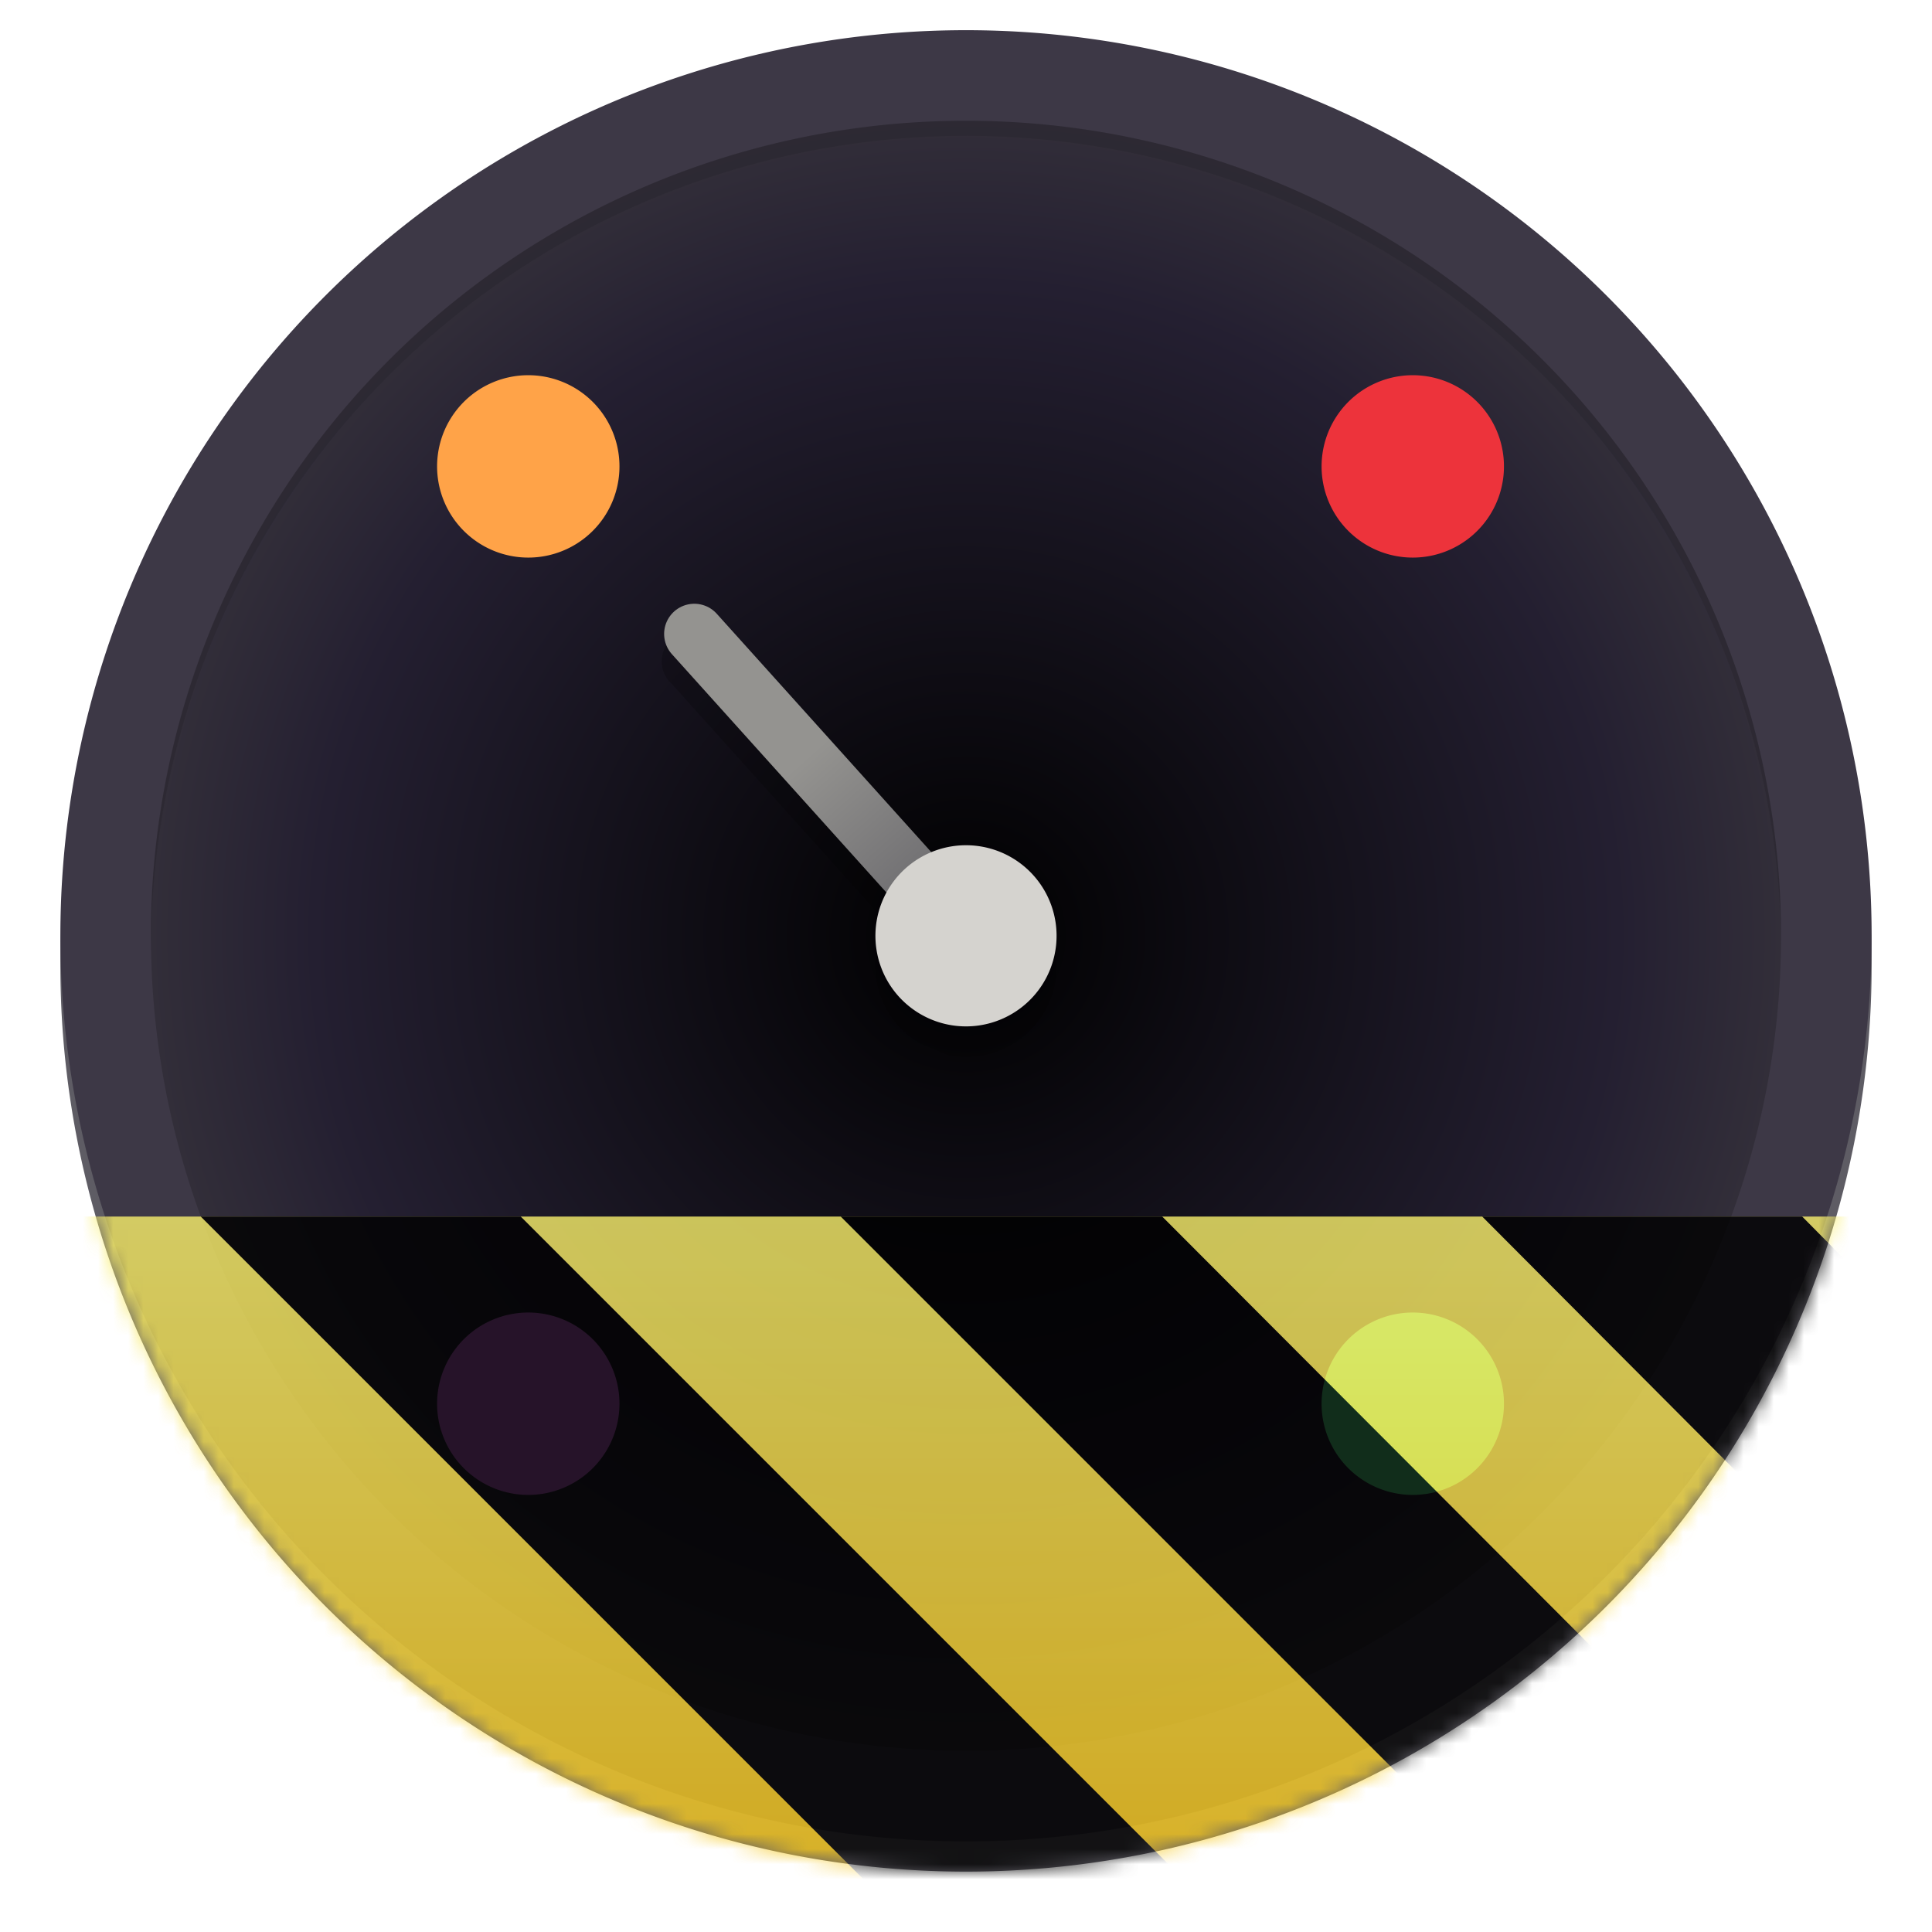 <svg xmlns="http://www.w3.org/2000/svg" xmlns:xlink="http://www.w3.org/1999/xlink" width="128" height="128"><defs><path id="s" fill="#ed333b" d="M99.1 28.4a6 6 0 1 1-11 5 6 6 0 0 1 11-5zm0 0"/><path id="r" fill="#c061cb" d="M40.5 90.5a6 6 0 1 1-11 5 6 6 0 0 1 11-5zm0 0"/><path id="q" fill="#57e389" d="M99.1 90.5a6 6 0 1 1-11 5 6 6 0 0 1 11-5zm0 0"/><path id="p" fill="#ffa348" d="M40.5 28.4a6 6 0 1 1-11 5 6 6 0 0 1 11-5zm0 0"/><path id="o" fill="#d5d3cf" d="M69.5 59.6a6 6 0 1 1-11 4.8 6 6 0 0 1 11-4.8zm0 0"/><path id="n" fill="none" stroke="url(#a)" stroke-linecap="round" stroke-width="4" d="m64 234-18-20"/><path id="k" fill="url(#b)" d="M118 62a54 54 0 1 1-108 0 54 54 0 0 1 108 0zm0 0"/><path id="j" fill="#3d3846" d="M124 62A60 60 0 1 1 4 62a60 60 0 0 1 120 0zm0 0"/><path id="i" fill="#d5d3cf" d="M64 6c31 0 56 25 56 56v2A56 56 0 1 1 8 64v-2C8 31 33 6 64 6zm0 0"/><path id="h" fill="#5e5c64" d="M124 64A60 60 0 1 1 4 64a60 60 0 0 1 120 0zm0 0"/><path id="d" d="M0 0h128v128H0z"/><path id="c" d="M0 0h192v152H0z"/></defs><defs><clipPath id="v"><use xlink:href="#c"/></clipPath><clipPath id="w"><use xlink:href="#c"/></clipPath><clipPath id="g"><use xlink:href="#d"/></clipPath><clipPath id="f"><use xlink:href="#d"/></clipPath><clipPath id="B"><use xlink:href="#d"/></clipPath><clipPath id="z"><use xlink:href="#d"/></clipPath><mask id="x"><g filter="url(#e)"><use fill-opacity=".2" xlink:href="#d"/></g></mask><mask id="y"><g filter="url(#e)"><use fill-opacity=".1" xlink:href="#d"/></g></mask><mask id="l"><g filter="url(#e)"><use fill-opacity=".2" xlink:href="#d"/></g></mask><mask id="t"><g filter="url(#e)"><use fill-opacity=".1" xlink:href="#d"/></g></mask><mask id="A"><g clip-path="url(#f)" filter="url(#e)"><g clip-path="url(#g)"><use xlink:href="#h"/><use xlink:href="#i"/><use xlink:href="#j"/><use xlink:href="#k"/><use mask="url(#l)" transform="translate(-8 -16)" xlink:href="#m"/><use stroke-linecap="round" stroke-width="4" transform="translate(0 -172)" xlink:href="#n"/><use xlink:href="#o"/><use xlink:href="#p"/><use xlink:href="#q"/><use xlink:href="#r"/><use xlink:href="#s"/><use mask="url(#t)" transform="translate(-8 -16)" xlink:href="#u"/></g></g></mask><mask id="C"><g filter="url(#e)"><use fill-opacity=".8" xlink:href="#d"/></g></mask><linearGradient id="a" x1="1660.9" x2="1663" y1="806.3" y2="812.9" gradientTransform="rotate(-24 -1590.4 8611.6) scale(2.003)" gradientUnits="userSpaceOnUse"><stop offset="0" stop-color="#949390"/><stop offset="1" stop-color="#68676b"/></linearGradient><linearGradient id="D" x1="300" x2="428" y1="235" y2="235" gradientTransform="matrix(0 .37 -.985 0 295.4 -30.4)" gradientUnits="userSpaceOnUse"><stop offset="0" stop-color="#f9f06b"/><stop offset="1" stop-color="#f5c211"/></linearGradient><g id="m" clip-path="url(#v)"><path fill-rule="evenodd" d="M75.3 75a6 6 0 0 0-5.6-.5L55.5 58.7a2 2 0 1 0-3 2.6l14.2 15.8a6 6 0 0 0 2.2 8l1.9.8a6 6 0 0 0 6.7-8.3c-.8-.4-2.2-2.6-2.2-2.6zm0 0"/></g><g id="u" clip-path="url(#w)"><path d="M72 24a54 54 0 0 0-54 55.2 54 54 0 0 1 108-.4V78a54 54 0 0 0-54-54zm0 0"/></g><radialGradient id="b" cx="64" cy="62" r="54" gradientUnits="userSpaceOnUse"><stop offset="0"/><stop offset=".8" stop-color="#241f31"/><stop offset="1" stop-color="#322e39"/></radialGradient><filter id="e" width="100%" height="100%" x="0%" y="0%"><feColorMatrix in="SourceGraphic" values="0 0 0 0 1 0 0 0 0 1 0 0 0 0 1 0 0 0 1 0"/></filter></defs><use xlink:href="#h"/><use xlink:href="#i"/><use xlink:href="#j"/><use xlink:href="#k"/><use mask="url(#x)" transform="translate(-8 -16)" xlink:href="#m"/><use stroke-linecap="round" stroke-width="4" transform="translate(0 -172)" xlink:href="#n"/><use xlink:href="#o"/><use xlink:href="#p"/><use xlink:href="#q"/><use xlink:href="#r"/><use xlink:href="#s"/><use mask="url(#y)" transform="translate(-8 -16)" xlink:href="#u"/><g clip-path="url(#z)" mask="url(#A)"><g clip-path="url(#B)" mask="url(#C)"><path fill="url(#D)" d="M128 80.6V128H0V80.6zm0 0"/><path d="M13.3 80.6 60.7 128h21.2L34.5 80.6zm42.4 0 47.4 47.4h21.2L77 80.6zm42.5 0 29.8 29.9V89.3l-8.6-8.7zM0 88.6v21.2L18.2 128h21.3zm0 0"/></g></g></svg>